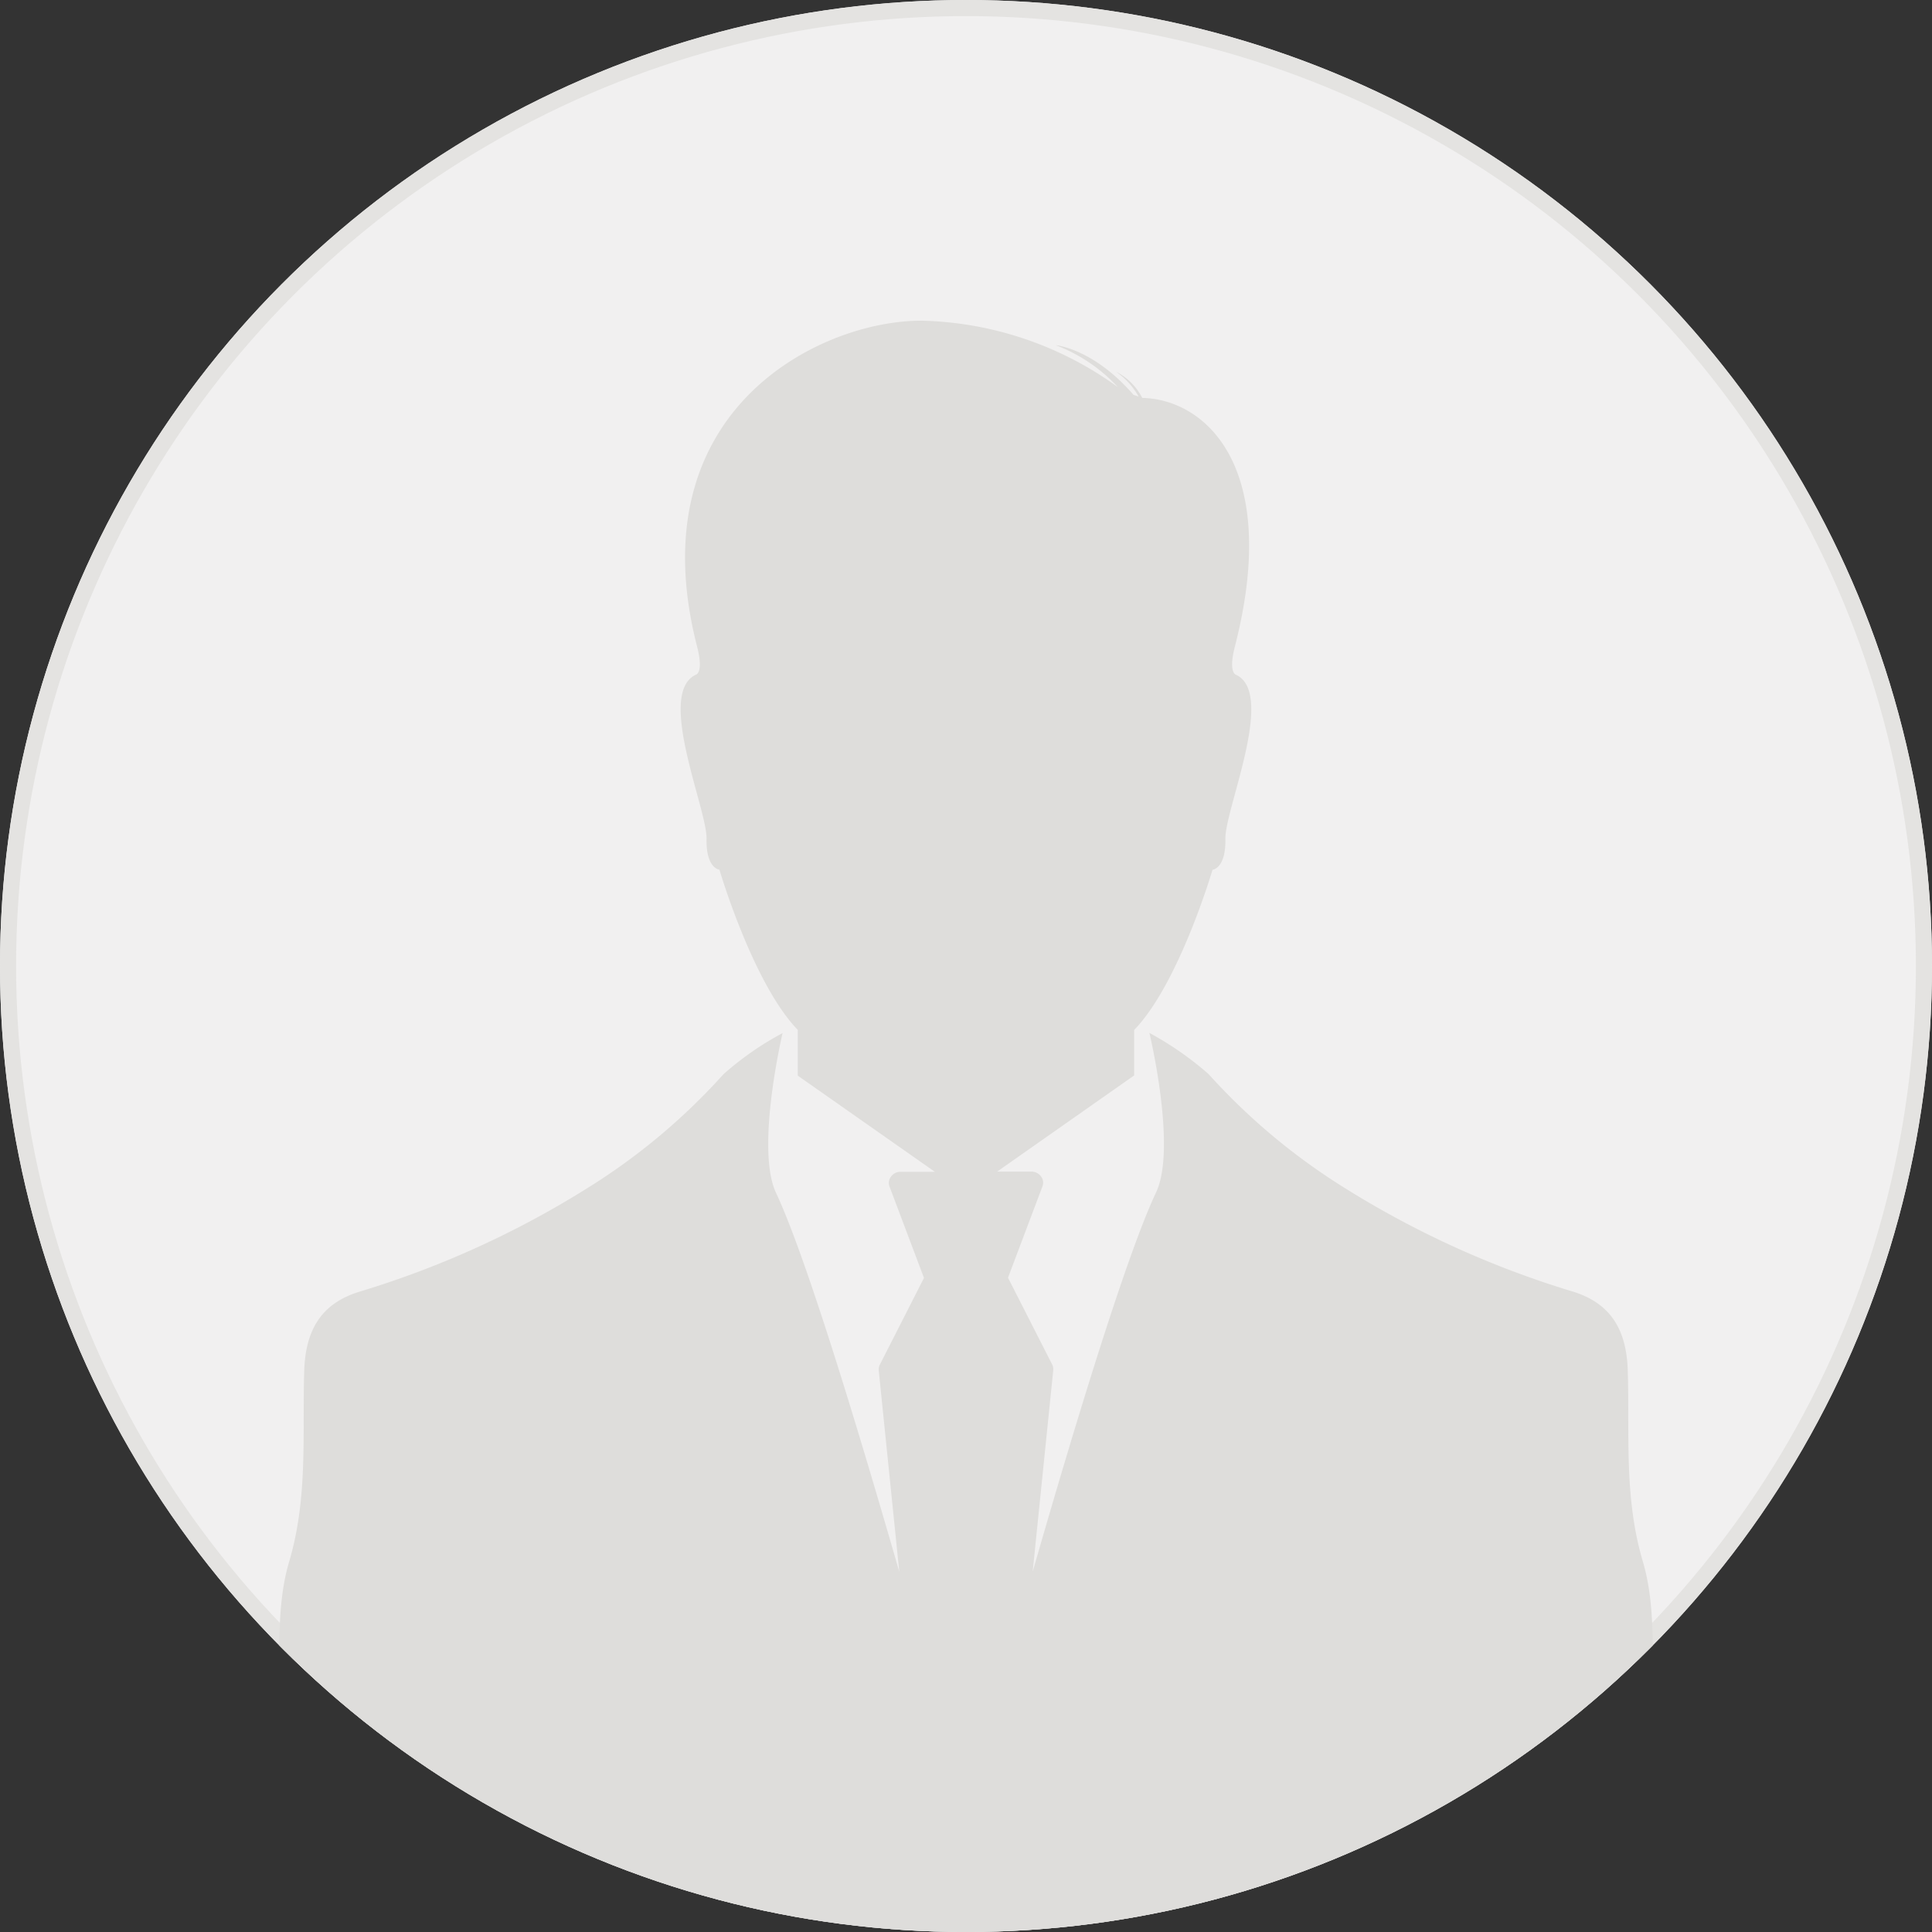 <svg xmlns="http://www.w3.org/2000/svg" xmlns:xlink="http://www.w3.org/1999/xlink" width="120" height="120" viewBox="0 0 120 120"><rect x="0" y="0" width="120" height="120" fill="#333333" stroke="none"/><defs><style>.a,.b{fill:#f1f0f0;}.b{stroke:#e4e3e1;}.c{clip-path:url(#a);}.d{fill:#dedddb;}.e{stroke:none;}.f{fill:none;}</style><clipPath id="a"><circle class="a" cx="60" cy="60" r="60" transform="translate(540 1099)"/></clipPath></defs><g class="b"><circle class="e" cx="60" cy="60" r="60"/><circle class="f" cx="60" cy="60" r="59.5"/></g><g class="c" transform="translate(-540 -1099)"><path class="d" d="M317.15,162.7c-.211-3.289.217-6.751-.7-9.823-1.175-3.973-.811-7.882-.932-11.822-.07-2.516-1.022-4.222-3.494-4.956a58.646,58.646,0,0,1-14.051-6.387,39.356,39.356,0,0,1-8.495-7.1,20.12,20.12,0,0,0-3.673-2.555s1.718,7.147.415,9.906c-1.807,3.832-4.956,14.128-7.664,23.555l1.277-12.506a.639.639,0,0,0-.07-.364l-2.74-5.384,2.146-5.691a.639.639,0,0,0-.1-.607.741.741,0,0,0-.568-.294H276.35l8.508-5.972v-2.823c2.791-2.881,4.867-9.951,4.867-9.951s.837-.07.8-1.916,3.123-8.993.683-10.187c0,0-.524-.07-.1-1.737,2.874-11.152-1.788-15.38-5.748-15.469a3.73,3.73,0,0,0-1.629-1.629,4.624,4.624,0,0,1,1.405,1.546l-.319-.109c-2.5-2.887-4.835-3.085-4.835-3.085a10.159,10.159,0,0,1,3.864,2.606,21.573,21.573,0,0,0-12.174-4.126h-.045c-6.31,0-17.692,5.589-13.911,20.26.428,1.667-.1,1.737-.1,1.737-2.44,1.194.722,8.341.683,10.187s.8,1.916.8,1.916,2.076,7.07,4.867,9.951v2.842l8.514,5.972H270.32a.715.715,0,0,0-.562.294.639.639,0,0,0-.1.607l2.146,5.691-2.74,5.384a.639.639,0,0,0-.07.364l1.277,12.506c-2.714-9.427-5.863-19.736-7.664-23.555-1.277-2.759.415-9.906.415-9.906a18.845,18.845,0,0,0-3.673,2.555,39.057,39.057,0,0,1-8.495,7.1,58.537,58.537,0,0,1-14.051,6.387c-2.472.735-3.417,2.44-3.494,4.956-.121,3.941.243,7.85-.933,11.822-.913,3.072-.485,6.534-.69,9.823-.351,5.429-.734,10.858-1.1,16.268h87.668C317.878,173.548,317.495,168.132,317.15,162.7Z" transform="translate(325.586 1043.098)"/></g></svg>